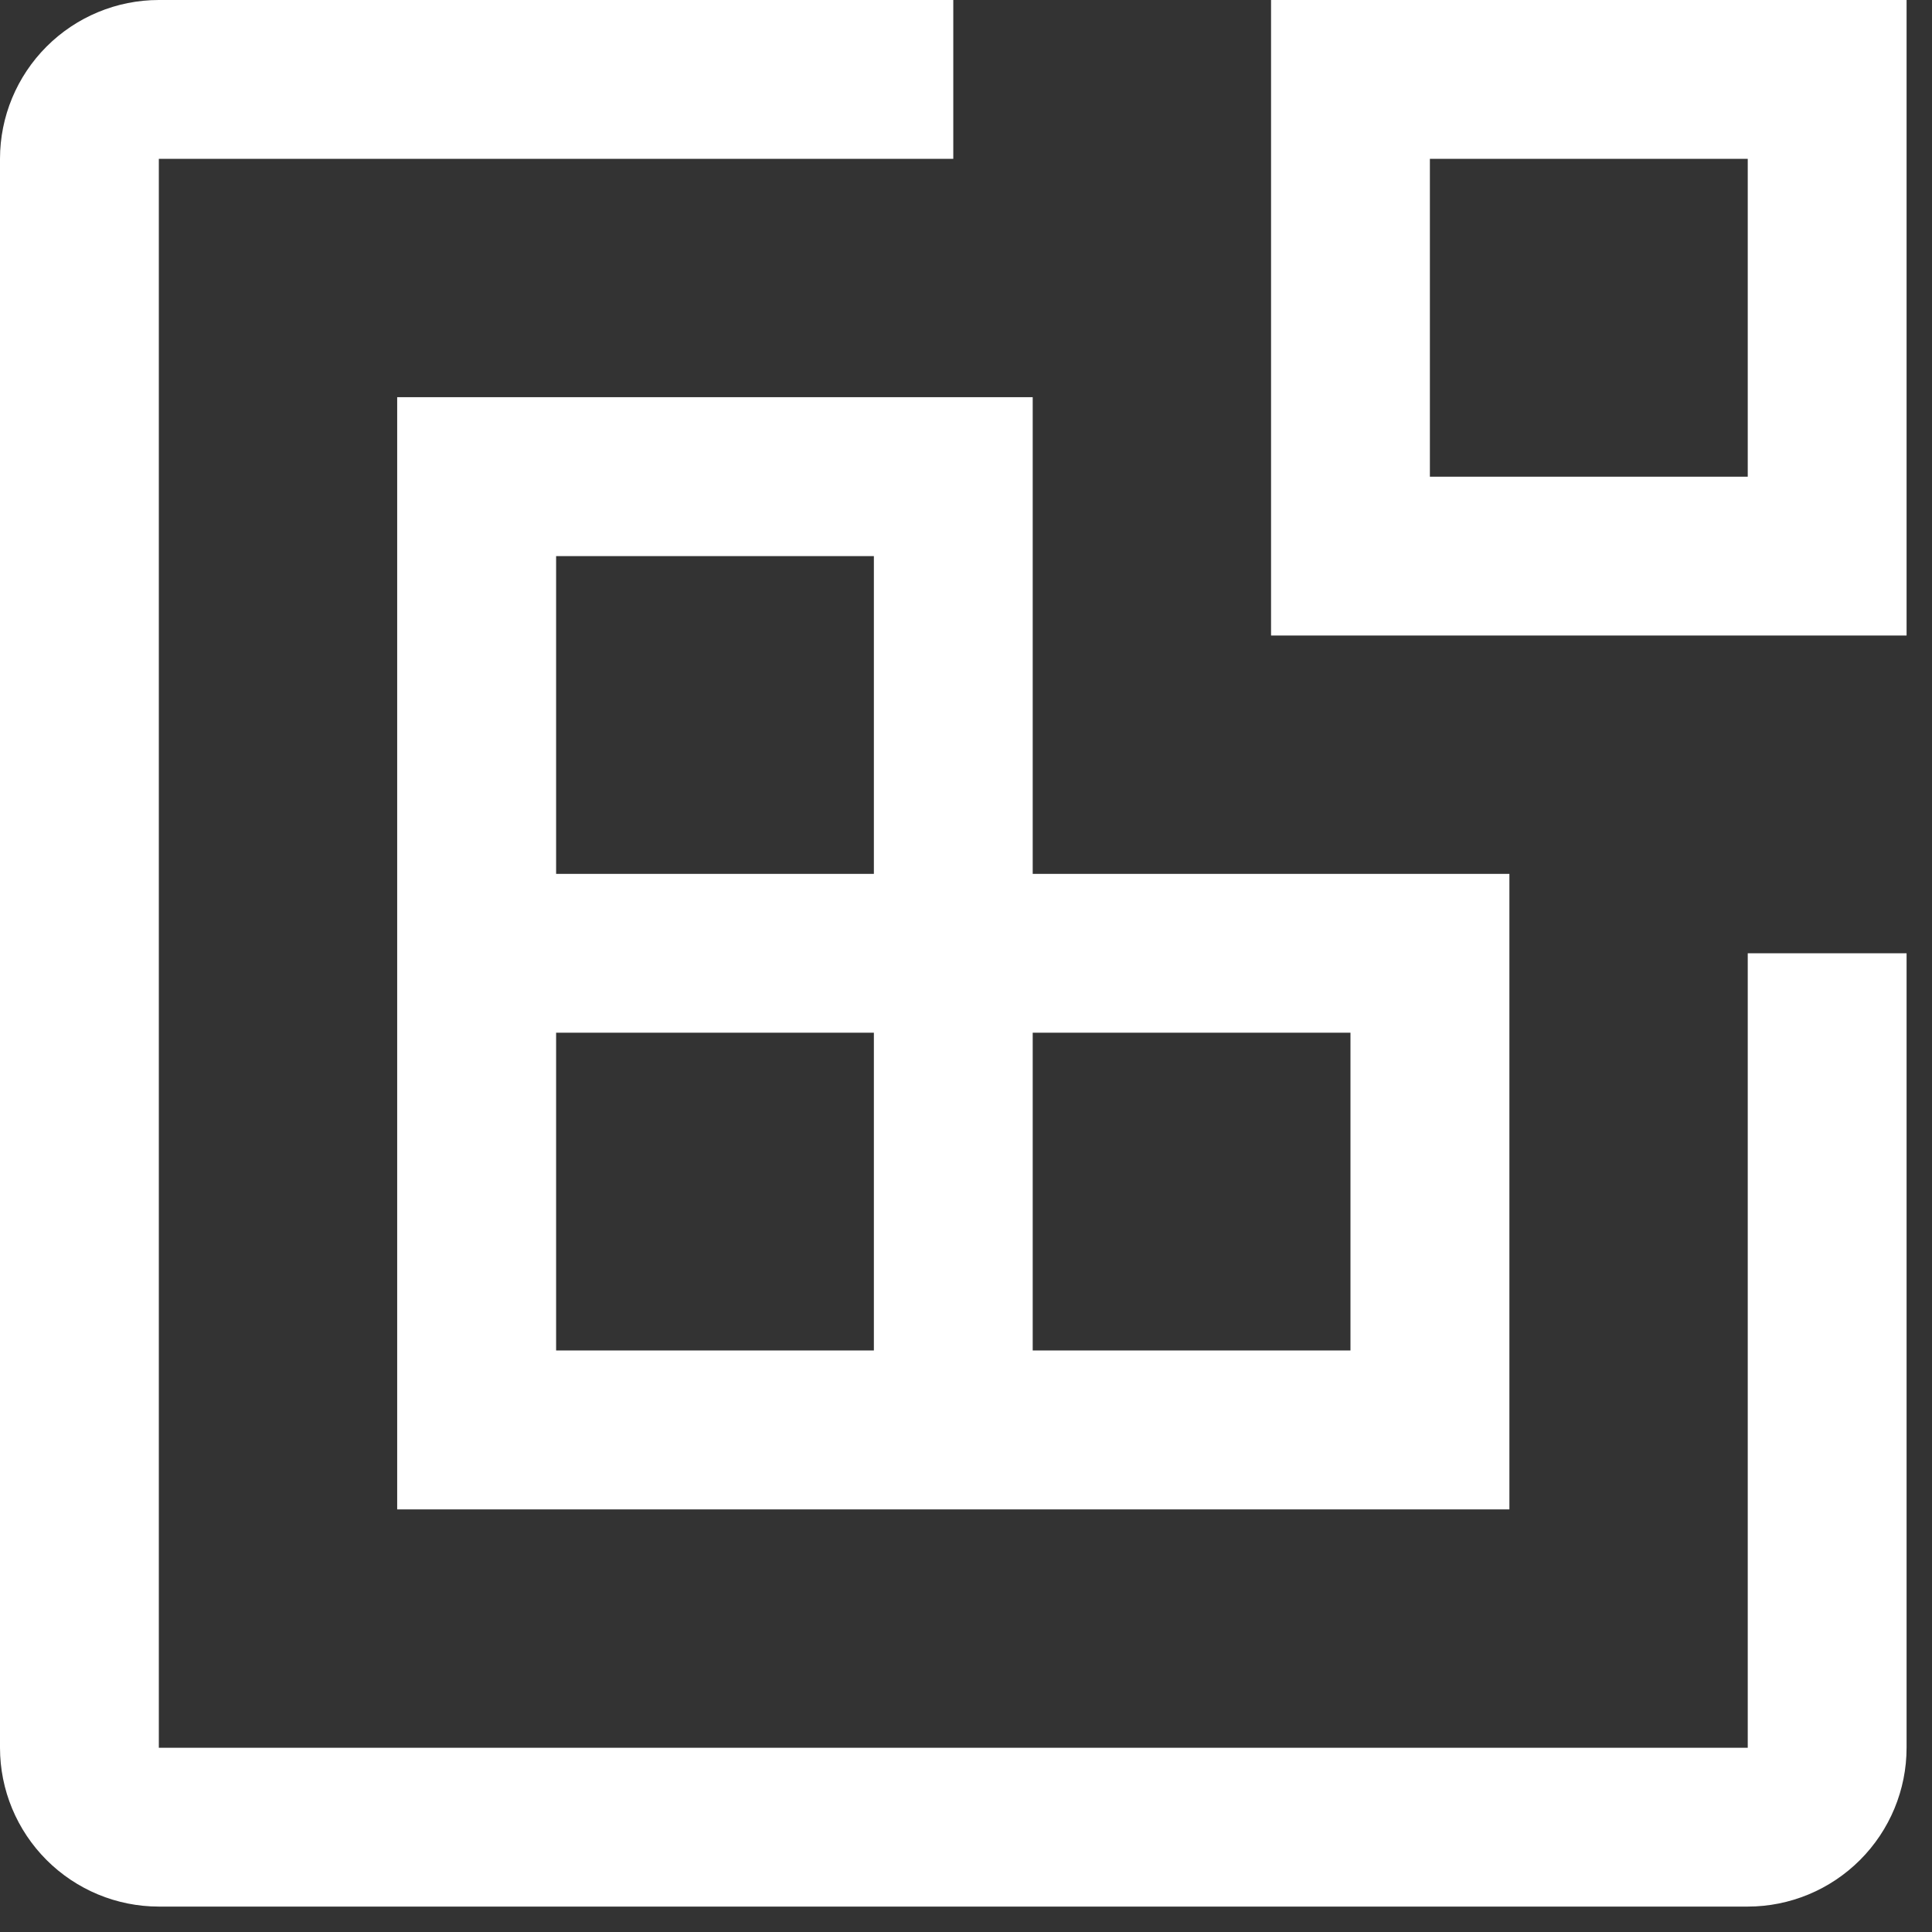 <svg width="19" height="19" viewBox="0 0 19 19" fill="none" xmlns="http://www.w3.org/2000/svg">
    <rect x="0" y="0" width="19" height="19" fill="#333333" stroke="none"/>
    <path d="M18.75 6.25H12.5V0H18.75V6.25ZM14.062 4.688H17.188V1.562H14.062V4.688Z" fill="white"/>
    <path d="M10.156 8.594V3.906H3.906V14.844H14.844V8.594H10.156ZM5.469 5.469H8.594V8.594H5.469V5.469ZM8.594 13.281H5.469V10.156H8.594V13.281ZM13.281 13.281H10.156V10.156H13.281V13.281Z" fill="white"/>
    <path d="M17.188 18.75H1.562C1.148 18.75 0.751 18.585 0.458 18.292C0.165 17.999 0 17.602 0 17.188V1.562C0 1.148 0.165 0.751 0.458 0.458C0.751 0.165 1.148 0 1.562 0H9.375V1.562H1.562V17.188H17.188V9.375H18.75V17.188C18.75 17.602 18.585 17.999 18.292 18.292C17.999 18.585 17.602 18.75 17.188 18.75Z" fill="white"/>
</svg>
